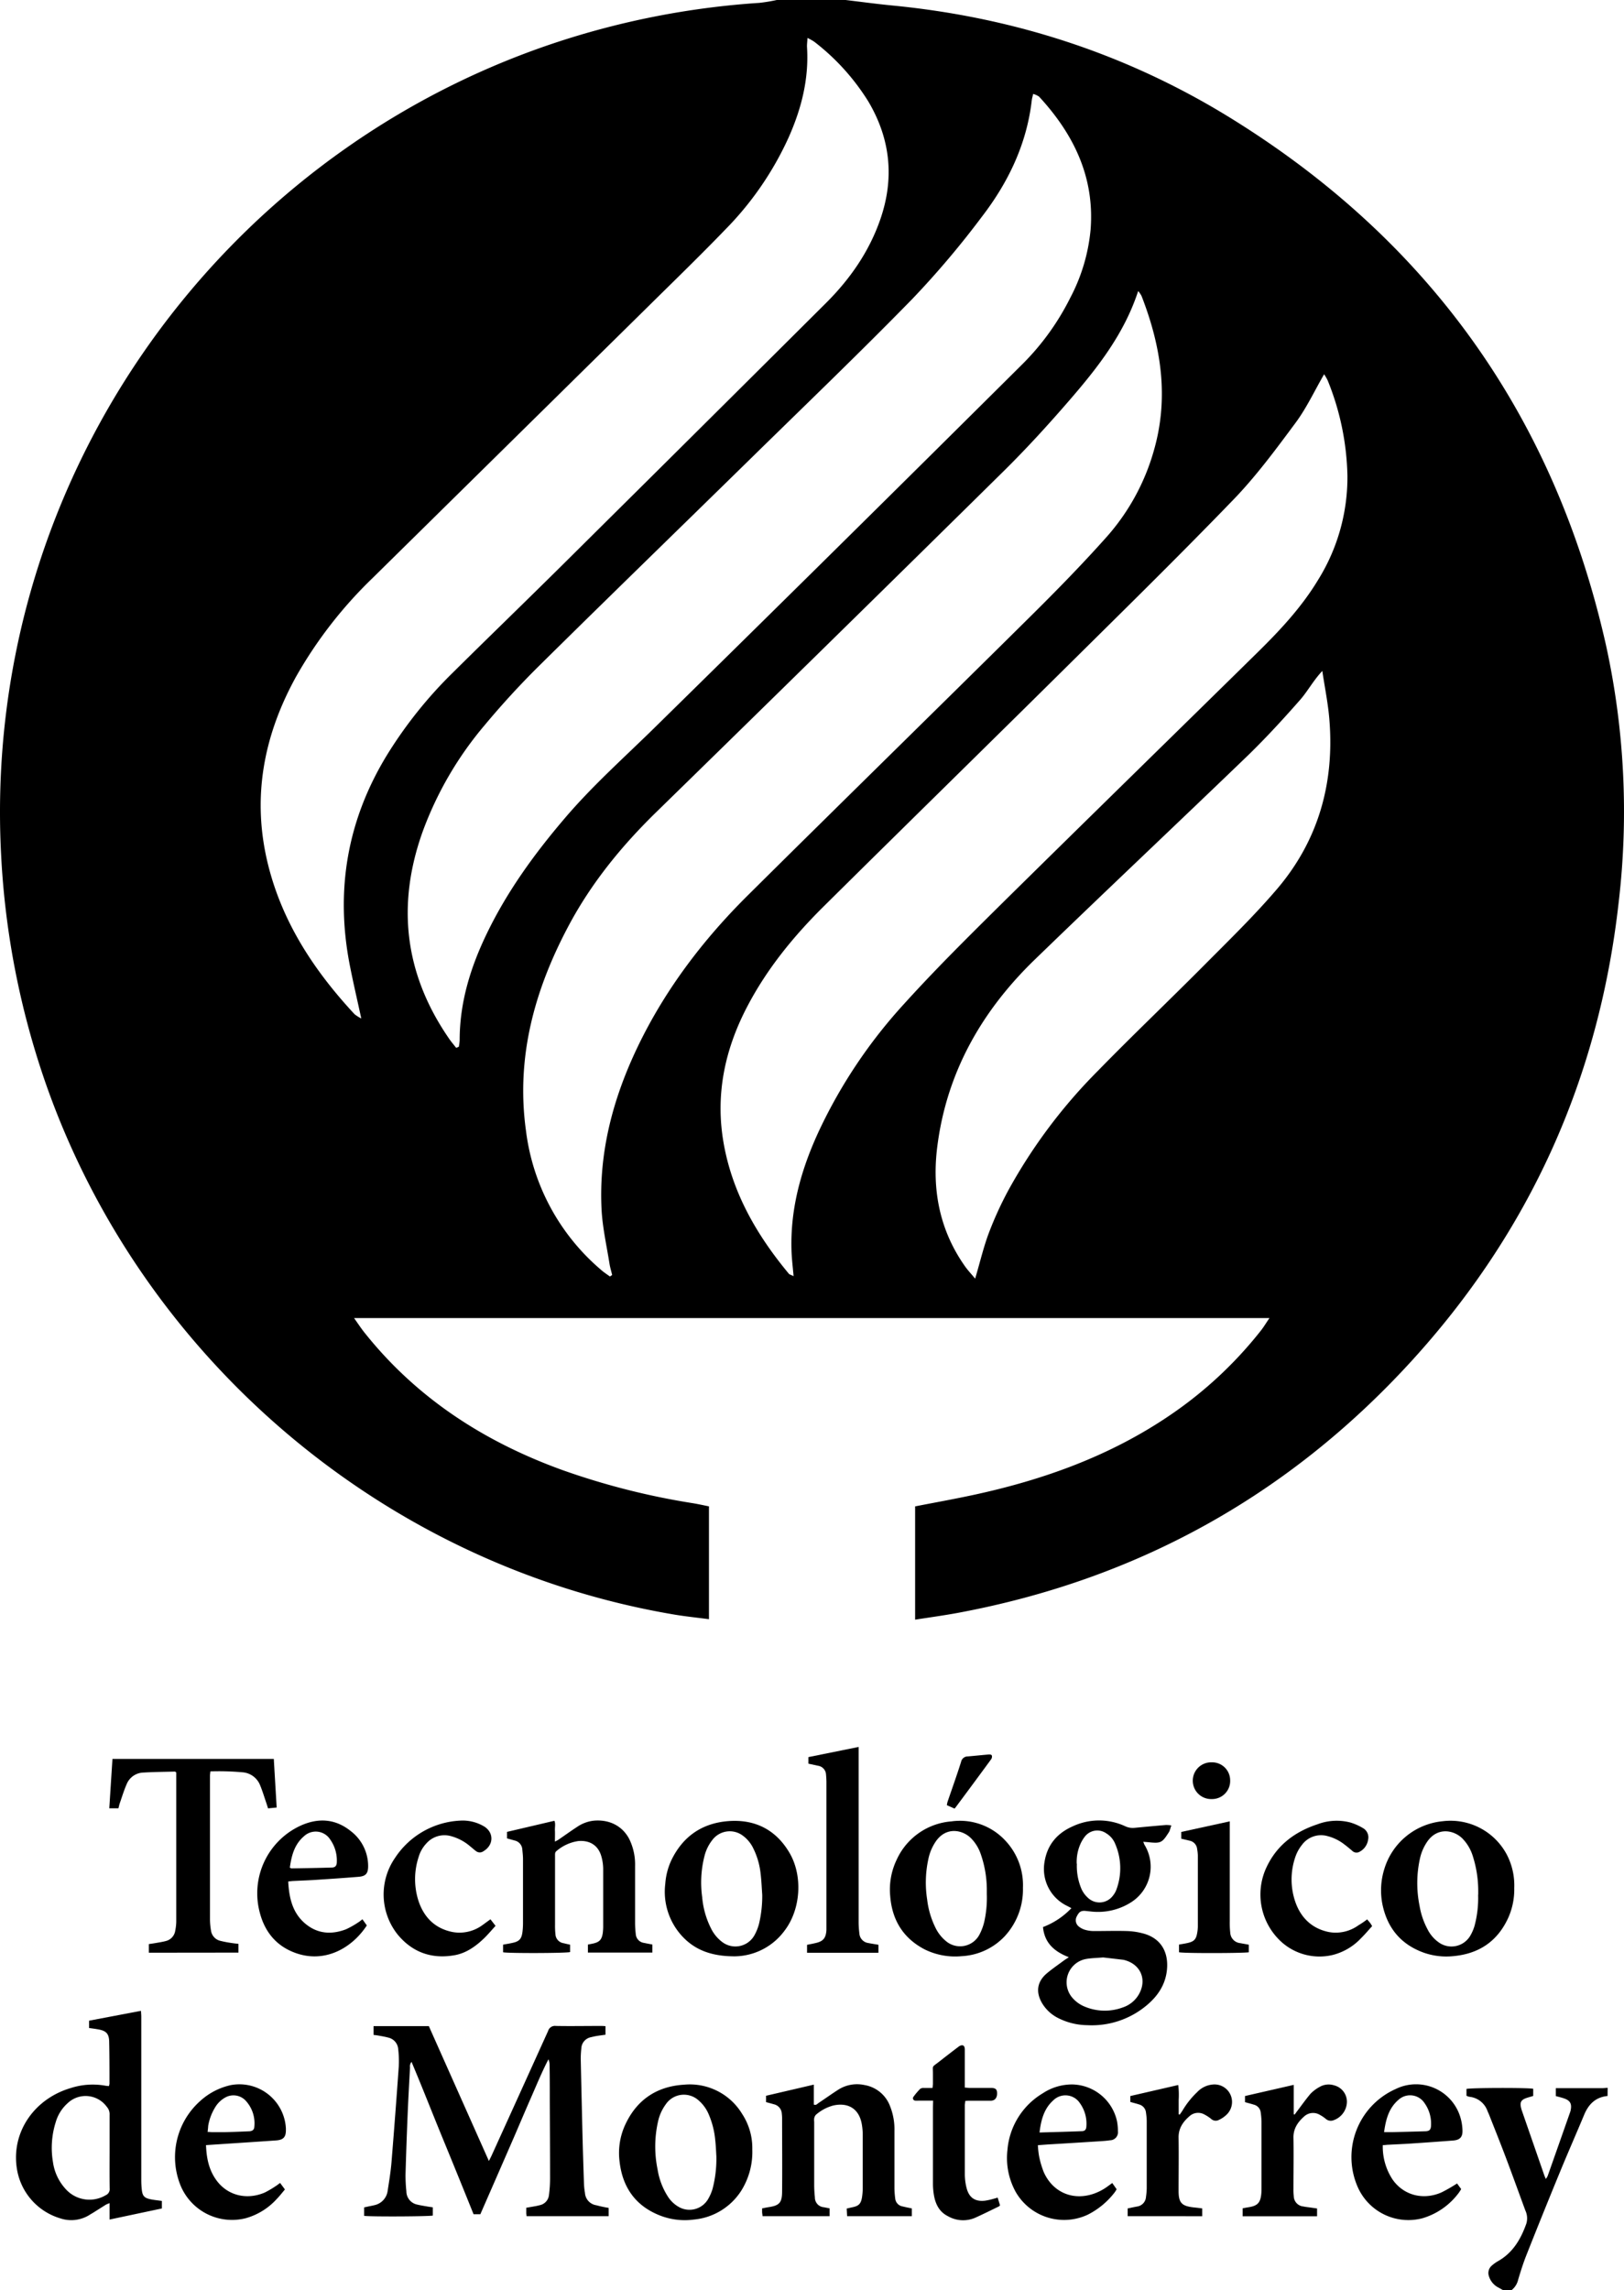 <svg id="Layer_1" data-name="Layer 1" xmlns="http://www.w3.org/2000/svg" viewBox="0 0 1920 2706.55"><path d="M999.73-1608.88c18.24,2.16,36.43,4.68,54.71,6.44,143.59,13.84,277.71,57.26,400.35,133q352.49,217.62,443.86,622.81a917.73,917.73,0,0,1,15.08,303.9c-23.24,208.18-105.21,390.08-246.57,544.15-145,158-323.89,256.64-534.87,295.91-16.31,3-32.75,5.24-50.38,8V171.45c23.51-4.6,46.34-8.68,69-13.56,82.73-17.83,161.31-46,231.92-93.93a479.16,479.16,0,0,0,108-100.45c3.16-4,5.84-8.52,10-14.63H418.6c4.79,6.79,8,11.63,11.39,16,61.66,77.94,141.6,129.72,234.13,163.35a862,862,0,0,0,155.67,39.55c5.88,1,11.64,2.28,18.39,3.64V304.77c-14.59-1.92-28.39-3.32-42-5.64C455.66,241.3,168.35-1.74,54.07-328.4A969.06,969.06,0,0,1,1.33-598.51c-22.84-435.87,251.44-824,651.79-958.74a968.05,968.05,0,0,1,244.57-48.23,201,201,0,0,0,20.67-3.4ZM539.32-370.46l3.12-1.28a56.91,56.91,0,0,0,1-7.68c0-44.91,12.91-86.49,32.23-126.4,24-49.63,56-93.77,91.69-135.6,32.71-38.51,70.42-72,106.36-107.28q218.65-214.69,435.87-430.63a298.55,298.55,0,0,0,55.78-77.66,215,215,0,0,0,24-80.49c4.88-62.06-20-112.88-60.9-157.19a22.57,22.57,0,0,0-7-3.2c-.72,3.28-1.4,5.36-1.64,7.48-5.91,51.58-27.67,96.85-58.7,137.27a1062.34,1062.34,0,0,1-82.85,97.89c-62.1,63.54-126.24,125.08-189.7,187.27C805-986.07,721-904.58,637.77-822.36c-22.72,22.43-44.39,46.06-64.82,70.58A414.82,414.82,0,0,0,499.69-626c-30.79,86-21.63,167.14,30.11,243C532.6-378.66,536.08-374.66,539.32-370.46ZM954.67-1564c-.28,4.8-.72,8-.56,10.84,2.36,37.71-6.68,73.05-21.92,107.12a376.41,376.41,0,0,1-74.25,108c-29.71,30.79-60.42,60.58-90.89,90.65q-163.2,160.79-326.42,321.54a513.4,513.4,0,0,0-90.45,116.4c-38.39,69.46-52.59,142.8-33.63,220.94,16.83,69.25,54.7,126.68,102.57,178.22a45.38,45.38,0,0,0,8,5.08c-4.76-22-9.43-41.91-13.39-62-17.56-88.9-3.4-172.27,44-249.68a514.35,514.35,0,0,1,76.78-96.21c43.11-42.67,86.73-84.82,129.84-127.52q156.43-155,312.42-310.35c28.27-28.23,50.82-60.58,64-98.69q25.14-72.63-14-139a266.06,266.06,0,0,0-64-70.82A56,56,0,0,0,954.67-1564ZM721.1-100.23l2.64-1.8c-1.12-4.64-2.52-9.19-3.24-13.87-3.32-20.8-8-41.55-9.24-62.46-3.68-68.7,13.6-133.16,43.23-194.58,32.43-67.1,77-125.56,129.64-177.79,110.8-109.88,222.37-219,333.25-328.77,31.16-30.83,61.91-62.22,91.06-94.93a260.06,260.06,0,0,0,55.7-101.85c18.11-62.74,8.64-123.32-14.52-182.78a31.13,31.13,0,0,0-4-5.84c-16.55,50.66-48,90.65-81.37,129.2-24.79,28.67-50.42,56.74-77.38,83.37Q981.46-849.8,775-648.22c-40.58,39.71-76,83.22-102.72,133.4C631.89-439,609.82-359.19,621.85-272.49a257.34,257.34,0,0,0,88,163.74C713.22-105.63,717.3-103,721.1-100.23Zm217.13-.44c-1-11.31-2.2-20.91-2.48-30.51-1.56-50.42,12-97.49,33.19-142.63a598.76,598.76,0,0,1,99.37-148c35.19-38.94,72.46-76,109.85-113,102.56-101.25,205.69-201.86,308.5-302.91,26.67-26.23,52.22-53.54,71.7-85.85A229.48,229.48,0,0,0,1593-1046.93a315.29,315.29,0,0,0-23.28-112.21,58.81,58.81,0,0,0-4.27-7.43c-11.4,19.67-20.8,40-33.83,57.5-23.2,31.27-46.55,62.9-73.54,90.85-66.22,68.54-134.36,135.28-202.1,202.38-94,93-188.46,185.42-282.39,278.43-35.55,35.23-67.06,73.82-90.33,118.48C856.66-368,845.42-314.32,855.66-257.06c10.52,58.78,39.43,108.37,77,153.59C933.23-102.67,934.47-102.47,938.23-100.67Zm214.66,3c6-20.39,10.07-37.87,16.35-54.46a420.57,420.57,0,0,1,23-50.19,629.07,629.07,0,0,1,106-141.23c40.87-41.87,83.29-82.22,124.56-123.72,29.39-29.59,59.42-58.7,86.49-90.33,49.35-57.59,68.5-125.69,62.38-200.86-1.56-19.28-5.51-38.31-8.35-57.46-10.72,11.39-17.28,24-26.35,34.31-19.28,21.95-39.11,43.54-60,64-84.25,81.17-169.5,161.39-253.56,242.8-62.54,60.5-104,133-115.2,220.33-6.64,51.1,2.4,99.33,32.71,142.24C1144-107.83,1148-103.63,1152.89-97.71Z" transform="translate(0 1608.88)"/><path d="M1900.57,868.27c-14.07,1.32-22.43,9.64-27.67,22.19-9.2,22.07-18.87,44-28,66.14q-20.52,49.78-40.39,100c-3.72,9.36-6.72,19-9.64,28.71a21.84,21.84,0,0,1-7.79,12.4H1777l-4.76-2.68a22.56,22.56,0,0,1-12-14,11.45,11.45,0,0,1,3.43-12.27,43.08,43.08,0,0,1,7.28-5.24c17.76-10,27.15-26.23,33.67-44.67a21.94,21.94,0,0,0-1.28-15.35c-7.76-21.08-15.35-42.23-23.31-63.22-6.28-16.64-12.92-33.11-19.43-49.67-.64-1.56-1.36-3.08-2-4.64a25.4,25.4,0,0,0-20.8-16.71,10.85,10.85,0,0,1-2.72-.68,13.36,13.36,0,0,1-1.32-.64v-8c4-1.4,73.3-1.6,78.9-.2v8.48c-3,.92-5.84,1.64-8.64,2.64-5.68,2.12-7.12,4.92-5.84,10.87a39.56,39.56,0,0,0,1.24,4.32q13.15,37.9,26.36,76c.39,1.2,1,2.32,1.83,4.28a25.8,25.8,0,0,0,2.16-3.6q13.28-37.59,26.48-75.18a15.87,15.87,0,0,0,.75-2.72c1.44-7.47-.67-11.23-8-13.75-3.12-1.08-6.4-1.84-9.6-2.72V859h55.14c2,0,4-.28,6.12-.44Z" transform="translate(0 1608.88)"/><path d="M719.58,1000.51v9.79H622.53c0-1.36-.28-2.4-.32-3.47v-6.48c3.2-.56,6.12-1,9-1.56a72.12,72.12,0,0,0,7.12-1.52A13.67,13.67,0,0,0,649,985.47a152,152,0,0,0,1.32-20c0-30.75-.2-61.46-.32-92,0-14,0-28-.24-42.15a15.72,15.72,0,0,0-1.36-6.4c-7.71,14.88-14,30.23-20.63,45.35s-13.36,31-20,46.42l-19.88,45.59-20,45.74h-8c-12-29.83-24.27-60-36.51-89.73s-24-60-36.83-90.33a8.36,8.36,0,0,0-1.8,6.56c-1,18.67-2.07,37.39-2.83,56q-1.48,35.31-2.48,70.74a178.69,178.69,0,0,0,1,19.63,16,16,0,0,0,12.83,15.72c3.44.84,7,1.4,10.44,2,2.52.48,5.08.8,8,1.24v9.71c-4,1.12-72.94,1.48-81.22.36v-10l5.88-1.28c2-.4,4-.76,6-1.28a20,20,0,0,0,16-17.44c1.72-11.07,3.56-22.19,4.48-33.35q4.61-56.53,8.6-113.12a124.59,124.59,0,0,0-.68-20.71A15,15,0,0,0,459,799.25c-3.6-1-7.28-1.6-11-2.28-2-.36-4-.6-6.36-.92V785.69H507l71,159.39c1.43-2.87,2.39-4.63,3.19-6.39Q614.7,865,648,791.41a8.41,8.41,0,0,1,9.2-5.92c17.39.32,34.83,0,52.22,0a52.72,52.72,0,0,1,6.44.28v10.08c-4,.56-7.48,1-11.11,1.6-2,.36-4,.84-6,1.32a14.08,14.08,0,0,0-11.48,13.52,107.67,107.67,0,0,0-.68,12.31q1,45.82,2.12,91.57.72,27.51,1.68,55a84.7,84.7,0,0,0,1.2,11.71,15.71,15.71,0,0,0,13.48,14.52A135.07,135.07,0,0,0,719.58,1000.51Z" transform="translate(0 1608.88)"/><path d="M105.33,787.93v-8.67l61.38-11.64c0,2.08.32,4.44.32,6.76V967.64a104.45,104.45,0,0,0,.6,11.19c.8,7.64,3,10,10.6,11.56,4,.8,8.48,1.24,13.16,1.92v8.88l-61.86,13.11V994.87c-2.08.88-3.28,1.24-4.32,1.84l-15.24,9.6c-1.12.67-2.28,1.31-3.36,2a40.74,40.74,0,0,1-35.47,4.52,73,73,0,0,1-51.38-60c-6.08-42.74,21.31-81.49,64-94A84.6,84.6,0,0,1,124,856c1.44.28,2.92.36,4.68.6a11.16,11.16,0,0,0,.76-2.8c0-16.63,0-33.31-.36-49.94-.24-9.24-3.68-12.64-12.72-14.28C112.89,788.93,109.37,788.49,105.33,787.93Zm24.24,145.84V891.1a2.62,2.62,0,0,1,0-.56,12.87,12.87,0,0,0-3.16-9.28A30.92,30.92,0,0,0,83.3,874,28.32,28.32,0,0,0,80.86,876a47.76,47.76,0,0,0-15,23.27,100.53,100.53,0,0,0-3.24,47.14,58.79,58.79,0,0,0,14.39,31.11,37.71,37.71,0,0,0,48,8,7.76,7.76,0,0,0,4.64-8C129.45,963,129.53,948.36,129.57,933.77Z" transform="translate(0 1608.88)"/><path d="M1078,1001.15v9.15h-76.5l-.48-9,6.12-1.4c8-1.52,10.68-4,12-12a74.9,74.9,0,0,0,.84-11.2V913.21a73.11,73.11,0,0,0-1.12-11.71c-3.32-18.92-17-25.75-33.63-22a50.86,50.86,0,0,0-20.64,11,8.28,8.28,0,0,0-2,4.24,15.75,15.75,0,0,0,0,4v74.74a138.67,138.67,0,0,0,.83,14.55,11.45,11.45,0,0,0,10.72,11.72c2.16.48,4.36.84,6.68,1.32v9.23H901.52c0-1.48-.4-2.88-.48-4.31s0-3,0-4.92c2.64-.48,5-1,7.28-1.36,12.88-1.88,16.24-5.12,16.32-18.2.28-29.19,0-58.42,0-87.61a44.76,44.76,0,0,0-.32-4.48A12,12,0,0,0,915,878.07c-3-.88-6.08-1.68-9.32-2.56V868l56.46-13.16v23.56c2.8,1.12,4-.76,5.4-1.72,8-5.32,15.68-10.84,23.72-16a41.43,41.43,0,0,1,30.79-5.36,39.2,39.2,0,0,1,30,24.39,73.74,73.74,0,0,1,5.43,29.64v68.53a107,107,0,0,0,.92,11.72,10.45,10.45,0,0,0,8.64,9.16C1070.63,999.67,1074.11,1000.31,1078,1001.15Z" transform="translate(0 1608.88)"/><path d="M889.41,931.45a86,86,0,0,1-13,48.66,74.52,74.52,0,0,1-56,34.19,80.78,80.78,0,0,1-39.23-4.44c-29.51-11.23-45.22-33.35-48.7-64.26a79.86,79.86,0,0,1,6-41.82c13.47-30.35,37.26-46.83,70.17-48.87a72.29,72.29,0,0,1,68.74,34.51A73.51,73.51,0,0,1,889.41,931.45Zm-42.51,7.48c-.28-4.56-.52-11.68-1.32-18.72a99.48,99.48,0,0,0-7.72-30.31,44.14,44.14,0,0,0-11.71-16.23A25.87,25.87,0,0,0,789.58,875a25.59,25.59,0,0,0-2.38,3A53.7,53.7,0,0,0,778,898.3a134,134,0,0,0-.56,56.78,83.6,83.6,0,0,0,12,31.79,36.74,36.74,0,0,0,12.79,12.36A25.48,25.48,0,0,0,837,990.39a54.66,54.66,0,0,0,5.4-12.28,139.9,139.9,0,0,0,4.52-39.18Z" transform="translate(0 1608.88)"/><path d="M1315,971.12c1.84,2.64,3.44,4.87,5.16,7.39-.84,1.32-1.52,2.64-2.4,3.76a92.47,92.47,0,0,1-31.75,26.27,66,66,0,0,1-85.17-26.87,83.07,83.07,0,0,1-9.8-49.34,86.26,86.26,0,0,1,41.67-67.18,62.71,62.71,0,0,1,35.51-10.52,55.26,55.26,0,0,1,52.3,43.07,62.46,62.46,0,0,1,1.16,12.28,9.47,9.47,0,0,1-8.24,10.56,8.24,8.24,0,0,1-1,.07c-4,.6-8,.88-11.76,1.12q-30.83,2-61.62,3.8l-12,.88a104.57,104.57,0,0,0,1.32,12.48,107.21,107.21,0,0,0,5.6,19.31c10.8,24.31,35.19,34.39,60.18,25.19a61.25,61.25,0,0,0,10.6-5.12C1308.16,976.27,1311.2,973.8,1315,971.12Zm-86-59.71c17.36-.51,33.55-.91,49.75-1.55,4,0,5.59-2,5.67-6.24a41.44,41.44,0,0,0-7.71-26.91,20.44,20.44,0,0,0-28.3-5.86,19.55,19.55,0,0,0-3.05,2.46C1234.38,883.1,1230.82,896.26,1229,911.41Z" transform="translate(0 1608.88)"/><path d="M1634.81,926.33a70.6,70.6,0,0,0,11.48,40.51c12.92,18.67,36,24.95,57.82,15.43a182.51,182.51,0,0,0,18.52-10.63l4.88,6.67c-.92,1.44-1.64,2.72-2.56,4a82.52,82.52,0,0,1-43.31,30.47,65.46,65.46,0,0,1-76.34-36.67,88,88,0,0,1,44.59-116,54.69,54.69,0,0,1,76.66,33.35,59.36,59.36,0,0,1,2.48,15.44c.27,8-3.08,11.35-11,12q-24.91,1.92-49.83,3.56c-8.75.6-17.55.92-26.31,1.4C1639.85,925.85,1637.65,926.33,1634.81,926.33Zm1.52-15.36h10.6c12.52-.32,25-.59,37.55-1,5.68,0,7.32-1.92,7.4-7.48a41.41,41.41,0,0,0-7.72-25.83,20.35,20.35,0,0,0-28.18-5.9,20,20,0,0,0-2.77,2.18c-11.36,9.79-14.84,23.23-16.88,38.19Z" transform="translate(0 1608.88)"/><path d="M243.57,926.33c.56,15.76,3.56,29.83,12.64,42,13.07,17.59,35.59,23.19,56.9,14a121.36,121.36,0,0,0,13.51-8c1.44-.88,2.68-2,4.52-3.32l5.72,7.71c-3.36,4-6.44,8-9.88,11.48a77.72,77.72,0,0,1-36.3,22.47A65.9,65.9,0,0,1,214.3,976a88.81,88.81,0,0,1,22.59-102,78.89,78.89,0,0,1,36-18.6A55.07,55.07,0,0,1,338,906.5v2.24c0,8-3,11.31-11,12-23.71,1.68-47.42,3.2-71.13,4.76Zm1.84-15.63c2.28,0,4,.32,5.56.32h14.55c9.32-.24,18.68-.56,28-1,4.76,0,7-1.68,7.16-5.4A39.33,39.33,0,0,0,290,873.31a19.76,19.76,0,0,0-24-3.08A32,32,0,0,0,254.17,882a61.16,61.16,0,0,0-8,21.4c-.16,2.28-.36,4.6-.76,7.36Z" transform="translate(0 1608.88)"/><path d="M1103.18,873.75h-17.11a26.7,26.7,0,0,1-4,0,2.8,2.8,0,0,1-2.12-4.52,80,80,0,0,1,8-9.44,6.78,6.78,0,0,1,4-1h10.48c.26-1.52.45-3.06.56-4.6V841.8c0-10.16-1.56-7.12,6.88-13.76,7.68-6,15.39-12,23.15-17.83a8.24,8.24,0,0,1,4-1.88c2.44-.2,3.64,1.64,3.64,5.12v44.9c2.16,0,4,.4,5.76.4h25.27c5.52,0,7.2,1.68,7.12,6.8s-2.72,8.28-7.56,8.32H1146a27.58,27.58,0,0,0-4.88.32c0,1.8-.44,3.4-.44,5v82a66.43,66.43,0,0,0,2.28,16.59c3.08,11,10.2,15.48,21.51,14.24a78.5,78.5,0,0,0,10.4-2.32c1.4-.32,2.8-.8,4.64-1.32,1,3.28,1.92,6.28,2.8,9.16a10.07,10.07,0,0,1-1.52,1.32c-9.44,4.56-18.8,9.27-28.35,13.51a36,36,0,0,1-32-2.2c-10-5-14.52-14.27-16.32-24.87a81.53,81.53,0,0,1-1.12-14V881.46Z" transform="translate(0 1608.88)"/><path d="M1333.19,1010.3v-9.15l5.52-1.16,5.52-1.08a12.23,12.23,0,0,0,10.63-11.4,82.27,82.27,0,0,0,.88-10v-80a75.41,75.41,0,0,0-.88-9.48,11,11,0,0,0-8-9.71c-3.35-1.12-6.79-1.92-10.51-3v-7L1393,855.27a97.24,97.24,0,0,1,.52,17.48V889.9l1.24.36c1.08-1.6,2.24-3.16,3.28-4.8a101.41,101.41,0,0,1,17.43-21.87,28.62,28.62,0,0,1,18.32-8.88,20.71,20.71,0,0,1,16.91,35.07,32.83,32.83,0,0,1-9.48,6.68,8,8,0,0,1-9.43-1.2,46.88,46.88,0,0,0-8-5.2,15.07,15.07,0,0,0-17.39,2c-7.72,6.6-13.2,14.44-13,25.47.32,21,0,42,0,62.94,0,14,3.68,17.84,17.63,19.44l10.28,1.2v9.23Z" transform="translate(0 1608.88)"/><path d="M1529.53,855.11v34.75l1.12.32c.92-1.24,1.8-2.52,2.76-3.76,5.31-7,10.39-14.19,16-20.83a44.73,44.73,0,0,1,10.64-8,21.28,21.28,0,0,1,17.35-1.88,20,20,0,0,1,15,20,23.55,23.55,0,0,1-16.84,21.55,8.87,8.87,0,0,1-8-1.84,42.7,42.7,0,0,0-6.92-4.72,15.53,15.53,0,0,0-18.84,1.8c-7.43,6.6-12.79,14.32-12.59,25.11.36,20,0,40,0,60a67,67,0,0,0,.36,9,12.43,12.43,0,0,0,11.23,12.2c3.08.68,6.28.92,9.4,1.4l6.92,1v9.19h-88V1001c2.24-.4,4.55-.88,6.91-1.24,10.64-1.6,14.2-5.32,15.16-16,.24-2.44.24-4.88.24-7.32V898.94a86.87,86.87,0,0,0-.92-11.16,10.74,10.74,0,0,0-8-9.23c-3.36-1.08-6.84-1.92-10.59-3v-7.24Z" transform="translate(0 1608.88)"/><path d="M1263.65,704.24c-17.19-6.64-28.79-16.83-30.55-35.63a90.67,90.67,0,0,0,33.59-22.35l-4.8-2.52a48.43,48.43,0,0,1-27-52c3.24-20.6,15.2-34.27,33.75-42.35a73.42,73.42,0,0,1,61.5,0,21.2,21.2,0,0,0,10.84,2c12.47-1.2,25-2.36,37.42-3.4a35.14,35.14,0,0,1,6.4.52c-.72,2.2-1.36,4.44-2.12,6.6a12.52,12.52,0,0,1-1.44,2.44c-7.15,11.27-9.15,12.23-22.27,10.91-2.24-.24-4.44-.4-7.28-.64a29.76,29.76,0,0,0,1.32,3.44,49.71,49.71,0,0,1-15.63,68,73,73,0,0,1-48,10.92l-5.56-.6c-5.75-.56-8,.88-10.79,6.47a9.43,9.43,0,0,0,2.48,12,21.49,21.49,0,0,0,8,4,38.49,38.49,0,0,0,10.52,1.28c12.92,0,25.83-.4,38.75,0a83.08,83.08,0,0,1,20,3.2c20,5.84,29,22,26.83,42.9-1.8,17.4-10.91,30.88-24,41.75a100.89,100.89,0,0,1-70.22,23.39,78.06,78.06,0,0,1-34.55-8.51,46.12,46.12,0,0,1-19-17.8c-7.56-13.11-5.64-25.39,6-35.11,6.6-5.51,13.71-10.35,20.63-15.51Zm40.63.28c-7.72.64-14.12.72-20.36,1.84a28,28,0,0,0-16.55,45.31,38.3,38.3,0,0,0,15.27,11.07,61.23,61.23,0,0,0,44.95.8,34.31,34.31,0,0,0,18.19-14.31c10.76-17.36,3.48-36.19-16-41.51a13.93,13.93,0,0,0-2.2-.48Zm-31.15-110.73a69.22,69.22,0,0,0,4.72,28,31.58,31.58,0,0,0,9.35,13.11,19.76,19.76,0,0,0,27.83-2.43c.34-.41.66-.82,1-1.25a25.66,25.66,0,0,0,3.64-6.32,72.38,72.38,0,0,0-1.48-55.22A25.27,25.27,0,0,0,1308,557.93a18.56,18.56,0,0,0-25.6,4,42.84,42.84,0,0,0-5.75,10.16,52.36,52.36,0,0,0-3.68,21.71Z" transform="translate(0 1608.88)"/><path d="M176,698.92v-10.2c2.52-.36,5-.71,7.56-1.15,4.24-.76,8.52-1.36,12.63-2.48a14.75,14.75,0,0,0,11-12.28,58.6,58.6,0,0,0,1.2-10.56V485.87c-.92-.6-1.24-1-1.56-1-12.51.32-25,.4-37.51,1.16a22,22,0,0,0-19.63,13.87c-3.16,7.16-5.4,14.72-8,22.12-.68,1.92-1.08,4-1.68,6.24H129.21c1.24-19.52,2.48-38.83,3.75-58.39H323.71c1.11,19.08,2.23,37.87,3.39,57.47l-10.19,1c-.64-2-1.16-3.72-1.72-5.44-2.56-7.4-4.8-15-7.8-22.2a24.26,24.26,0,0,0-20.75-15,311.57,311.57,0,0,0-37.91-1.08c-.2,2-.48,3.64-.48,5.24V660.13a80.77,80.77,0,0,0,1.24,12.8,14.48,14.48,0,0,0,11.15,12,123.61,123.61,0,0,0,12.64,2.44c2.76.48,5.52.72,8.64,1.08V698.8Z" transform="translate(0 1608.88)"/><path d="M674,689.44v8.72c-4,1.36-73.34,1.6-79.22.24v-9c3.76-.68,7.24-1.24,10.68-2,8.39-1.72,11.15-4.6,12.23-13a82.8,82.8,0,0,0,.64-10.08v-76c0-3.72-.44-7.48-.8-11.2a11.6,11.6,0,0,0-9.11-10.8l-9-2.52v-7.67l56-13.12c1.6,3.32.44,7.44.64,11.4s0,8.19,0,13.19c2-1,3.24-1.6,4.36-2.36,7.28-5,14.39-10.11,21.75-14.91a43.19,43.19,0,0,1,19.8-7.44c19.67-1.76,34.59,7.28,42.06,21.87a68,68,0,0,1,6.8,31.51V665q.11,5.88.8,11.72a11.27,11.27,0,0,0,9.88,10.63c3.12.68,6.2,1.2,9.75,1.92v9.48H695.07v-9.44l5.88-1.16c7.71-1.71,10.47-4.55,11.67-12.35a65.4,65.4,0,0,0,.52-9V600a56,56,0,0,0-2.32-15.43c-4-13.4-14.59-18.68-27.11-17.6A50.93,50.93,0,0,0,658,578.68c-2,1.52-1.8,3.56-1.8,5.6v82.05a85.93,85.93,0,0,0,.48,10.64,11.26,11.26,0,0,0,9.76,10.75C668.72,688.28,671.08,688.84,674,689.44Z" transform="translate(0 1608.88)"/><path d="M868.73,703.2c-26.67,0-46.58-6.92-62.18-23.71a77.43,77.43,0,0,1-20-62.18,78.79,78.79,0,0,1,7.12-27.59c13.51-28,36-43.71,66.78-46.27,31.43-2.6,56.42,9.6,72.73,37.07s13.64,67.58-6,92.85A74.12,74.12,0,0,1,868.73,703.2Zm32.43-72.78c-.6-8.19-.88-16.43-1.88-24.59a88,88,0,0,0-8.83-30.51,40.05,40.05,0,0,0-12-14.56,25.72,25.72,0,0,0-36,4.6A50.19,50.19,0,0,0,833,584.24a126.35,126.35,0,0,0-2.84,49,100.88,100.88,0,0,0,10.47,37,44.67,44.67,0,0,0,13.16,16,25.75,25.75,0,0,0,36.1-4.81,26.93,26.93,0,0,0,2.09-3.19,58,58,0,0,0,5.39-13.48A142,142,0,0,0,901.16,630.42Z" transform="translate(0 1608.88)"/><path d="M1209.39,622.19A81.31,81.31,0,0,1,1188.27,679a75.08,75.08,0,0,1-51.1,24,81.43,81.43,0,0,1-44-8c-25.39-13.23-38.5-34.71-40.7-62.94a81.4,81.4,0,0,1,7.71-43.18,77.68,77.68,0,0,1,64.62-45.15,73.07,73.07,0,0,1,63.7,22.63A76.66,76.66,0,0,1,1209.39,622.19Zm-42.71,8v-6.75a129.05,129.05,0,0,0-7.6-42.27,49.34,49.34,0,0,0-11.39-17.84c-10.2-9.83-29.11-13.47-41.27,4a57.33,57.33,0,0,0-8.52,19.4,130.31,130.31,0,0,0-1.72,49.58,101.5,101.5,0,0,0,9.6,32.67,46.69,46.69,0,0,0,12.32,16,25.86,25.86,0,0,0,40-7.68,64.91,64.91,0,0,0,5.48-14.64,128.89,128.89,0,0,0,3.12-32.23Z" transform="translate(0 1608.88)"/><path d="M1790.25,622.43a82.27,82.27,0,0,1-6.84,34.66c-12.76,28.44-35.15,43.35-65.9,45.95a80.26,80.26,0,0,1-33.79-4c-27.23-9.64-43.39-29-49.27-57a84.84,84.84,0,0,1,2.4-42.75,80,80,0,0,1,68.7-55.74,75.3,75.3,0,0,1,76,39.63A78.93,78.93,0,0,1,1790.25,622.43Zm-42.59,8v-4.48A135.52,135.52,0,0,0,1741,584a51.11,51.11,0,0,0-12.44-20.44c-10.23-9.75-29-13.11-40.94,3.76a56.85,56.85,0,0,0-8.8,20,134.52,134.52,0,0,0-.52,56.22,89.7,89.7,0,0,0,9.32,27.51,42.06,42.06,0,0,0,13.83,16,25.76,25.76,0,0,0,35.81-6.64c.42-.61.82-1.24,1.18-1.88a52.08,52.08,0,0,0,4.84-11.28,126.82,126.82,0,0,0,4.24-37.15Z" transform="translate(0 1608.88)"/><path d="M340.74,614.83c1.08,19.59,5.12,37.43,20.71,50.18,14.4,11.76,30.75,12.68,47.63,6.24a105,105,0,0,0,15-8.52c1.4-.84,2.64-2,4.4-3.32l5.2,7.28c-18.31,28-52.46,46.67-89,30.67-20-8.76-32-24.75-37.47-45.58a88,88,0,0,1,47.55-102.73c21.11-9.76,41.58-8.68,60,6.2a52,52,0,0,1,20.47,41.34c0,8.64-2.72,12-11.44,12.64-17,1.4-33.95,2.52-50.94,3.64-9.16.6-18.31.88-27.47,1.36C344.18,614.43,342.9,614.43,340.74,614.83Zm1.92-16.4c1.28.56,1.6.84,2,.84,16-.28,31.71-.48,47.54-1,4.24,0,6-2.28,6-6.63a42.66,42.66,0,0,0-7.76-26.4,20.28,20.28,0,0,0-28-6.32,20.83,20.83,0,0,0-3.31,2.6C347.94,571.2,344.62,584.4,342.66,598.43Z" transform="translate(0 1608.88)"/><path d="M955.75,475.51v-7.76l59.38-12V663.69A115.34,115.34,0,0,0,1016,676a12.2,12.2,0,0,0,10.55,11.48c4,.79,7.68,1.35,12,2.07V699H954.15V689.6c3.2-.64,6.48-1.23,9.71-2,9.32-2,12.56-5.8,13.2-15.44V499.7a95.7,95.7,0,0,0-.48-11.23A11,11,0,0,0,967.3,478Z" transform="translate(0 1608.88)"/><path d="M1616.34,659.53c1.24,1.48,2.36,2.72,3.36,4a37.59,37.59,0,0,1,2.52,4c-4.4,4.8-8.56,9.84-13.2,14.36a69.18,69.18,0,0,1-33.47,19.71,67.3,67.3,0,0,1-65.5-20.35,75.59,75.59,0,0,1-12-84.74c12.39-25.43,33.43-40.74,59.7-49.42a64,64,0,0,1,38.63-2.08,65.08,65.08,0,0,1,14.79,6.52,12.55,12.55,0,0,1,6.28,13.87,19.12,19.12,0,0,1-11,14.68,7.28,7.28,0,0,1-8-1.8c-3-2.48-6-5.08-9.15-7.4a54.09,54.09,0,0,0-20-9.8,28,28,0,0,0-30,10.36,47,47,0,0,0-8,14.72,81.55,81.55,0,0,0,0,52.38c6.59,19.27,20,32,40,36a45.83,45.83,0,0,0,34.71-8A99.06,99.06,0,0,0,1616.34,659.53Z" transform="translate(0 1608.88)"/><path d="M579.86,659.45l6,7.72c-4.56,5-8.71,10-13.35,14.52-9.68,9.35-20.64,17.31-34,20-27.43,5.2-50.91-2.84-68.66-24.59a76,76,0,0,1-2.8-90.25,97.69,97.69,0,0,1,76.66-44,49.56,49.56,0,0,1,28,6.48c12.31,7,12.39,22.11,0,29.55a7.35,7.35,0,0,1-8.92,0c-2.24-1.68-4.32-3.6-6.52-5.32a57.71,57.71,0,0,0-24-12.64,28.46,28.46,0,0,0-28,8.64,39.59,39.59,0,0,0-9.4,16.44,83.94,83.94,0,0,0,0,52c6.56,19.51,19.8,32.51,40.39,36.51a45.8,45.8,0,0,0,34.23-7.56C572.87,664.61,576.11,662.05,579.86,659.45Z" transform="translate(0 1608.88)"/><path d="M1393.93,698.4v-9.08c3.28-.6,6.56-1.08,9.8-1.8,8-1.75,10.39-4.35,11.71-12.19a44.45,44.45,0,0,0,.72-7.28V583.8a53.27,53.27,0,0,0-.8-7.24,11.16,11.16,0,0,0-9.15-10.08l-9.64-2.28v-8l57.34-12.52v118a108.55,108.55,0,0,0,.56,13.48,13.08,13.08,0,0,0,11.72,12.44l10.23,1.87v8.92C1472.58,699.48,1401.17,699.84,1393.93,698.4Z" transform="translate(0 1608.88)"/><path d="M1454.39,495.91A21.38,21.38,0,0,1,1433,517.34h-.52a21.71,21.71,0,0,1-1.17-43.41c.59,0,1.18,0,1.77,0a21.24,21.24,0,0,1,21.28,21.18C1454.4,495.39,1454.4,495.65,1454.39,495.91Z" transform="translate(0 1608.88)"/><path d="M1128.45,528.58l-9-4a33.7,33.7,0,0,1,.8-4c5.39-15.72,11-31.39,16-47.19a8,8,0,0,1,8-6.44c8-.68,16.31-1.56,24.51-2.27,1.64,0,3.72-.2,4,1.83a5.62,5.62,0,0,1-1.12,4q-20.88,28.51-42,56.83A9.4,9.4,0,0,1,1128.45,528.58Z" transform="translate(0 1608.88)"/></svg>